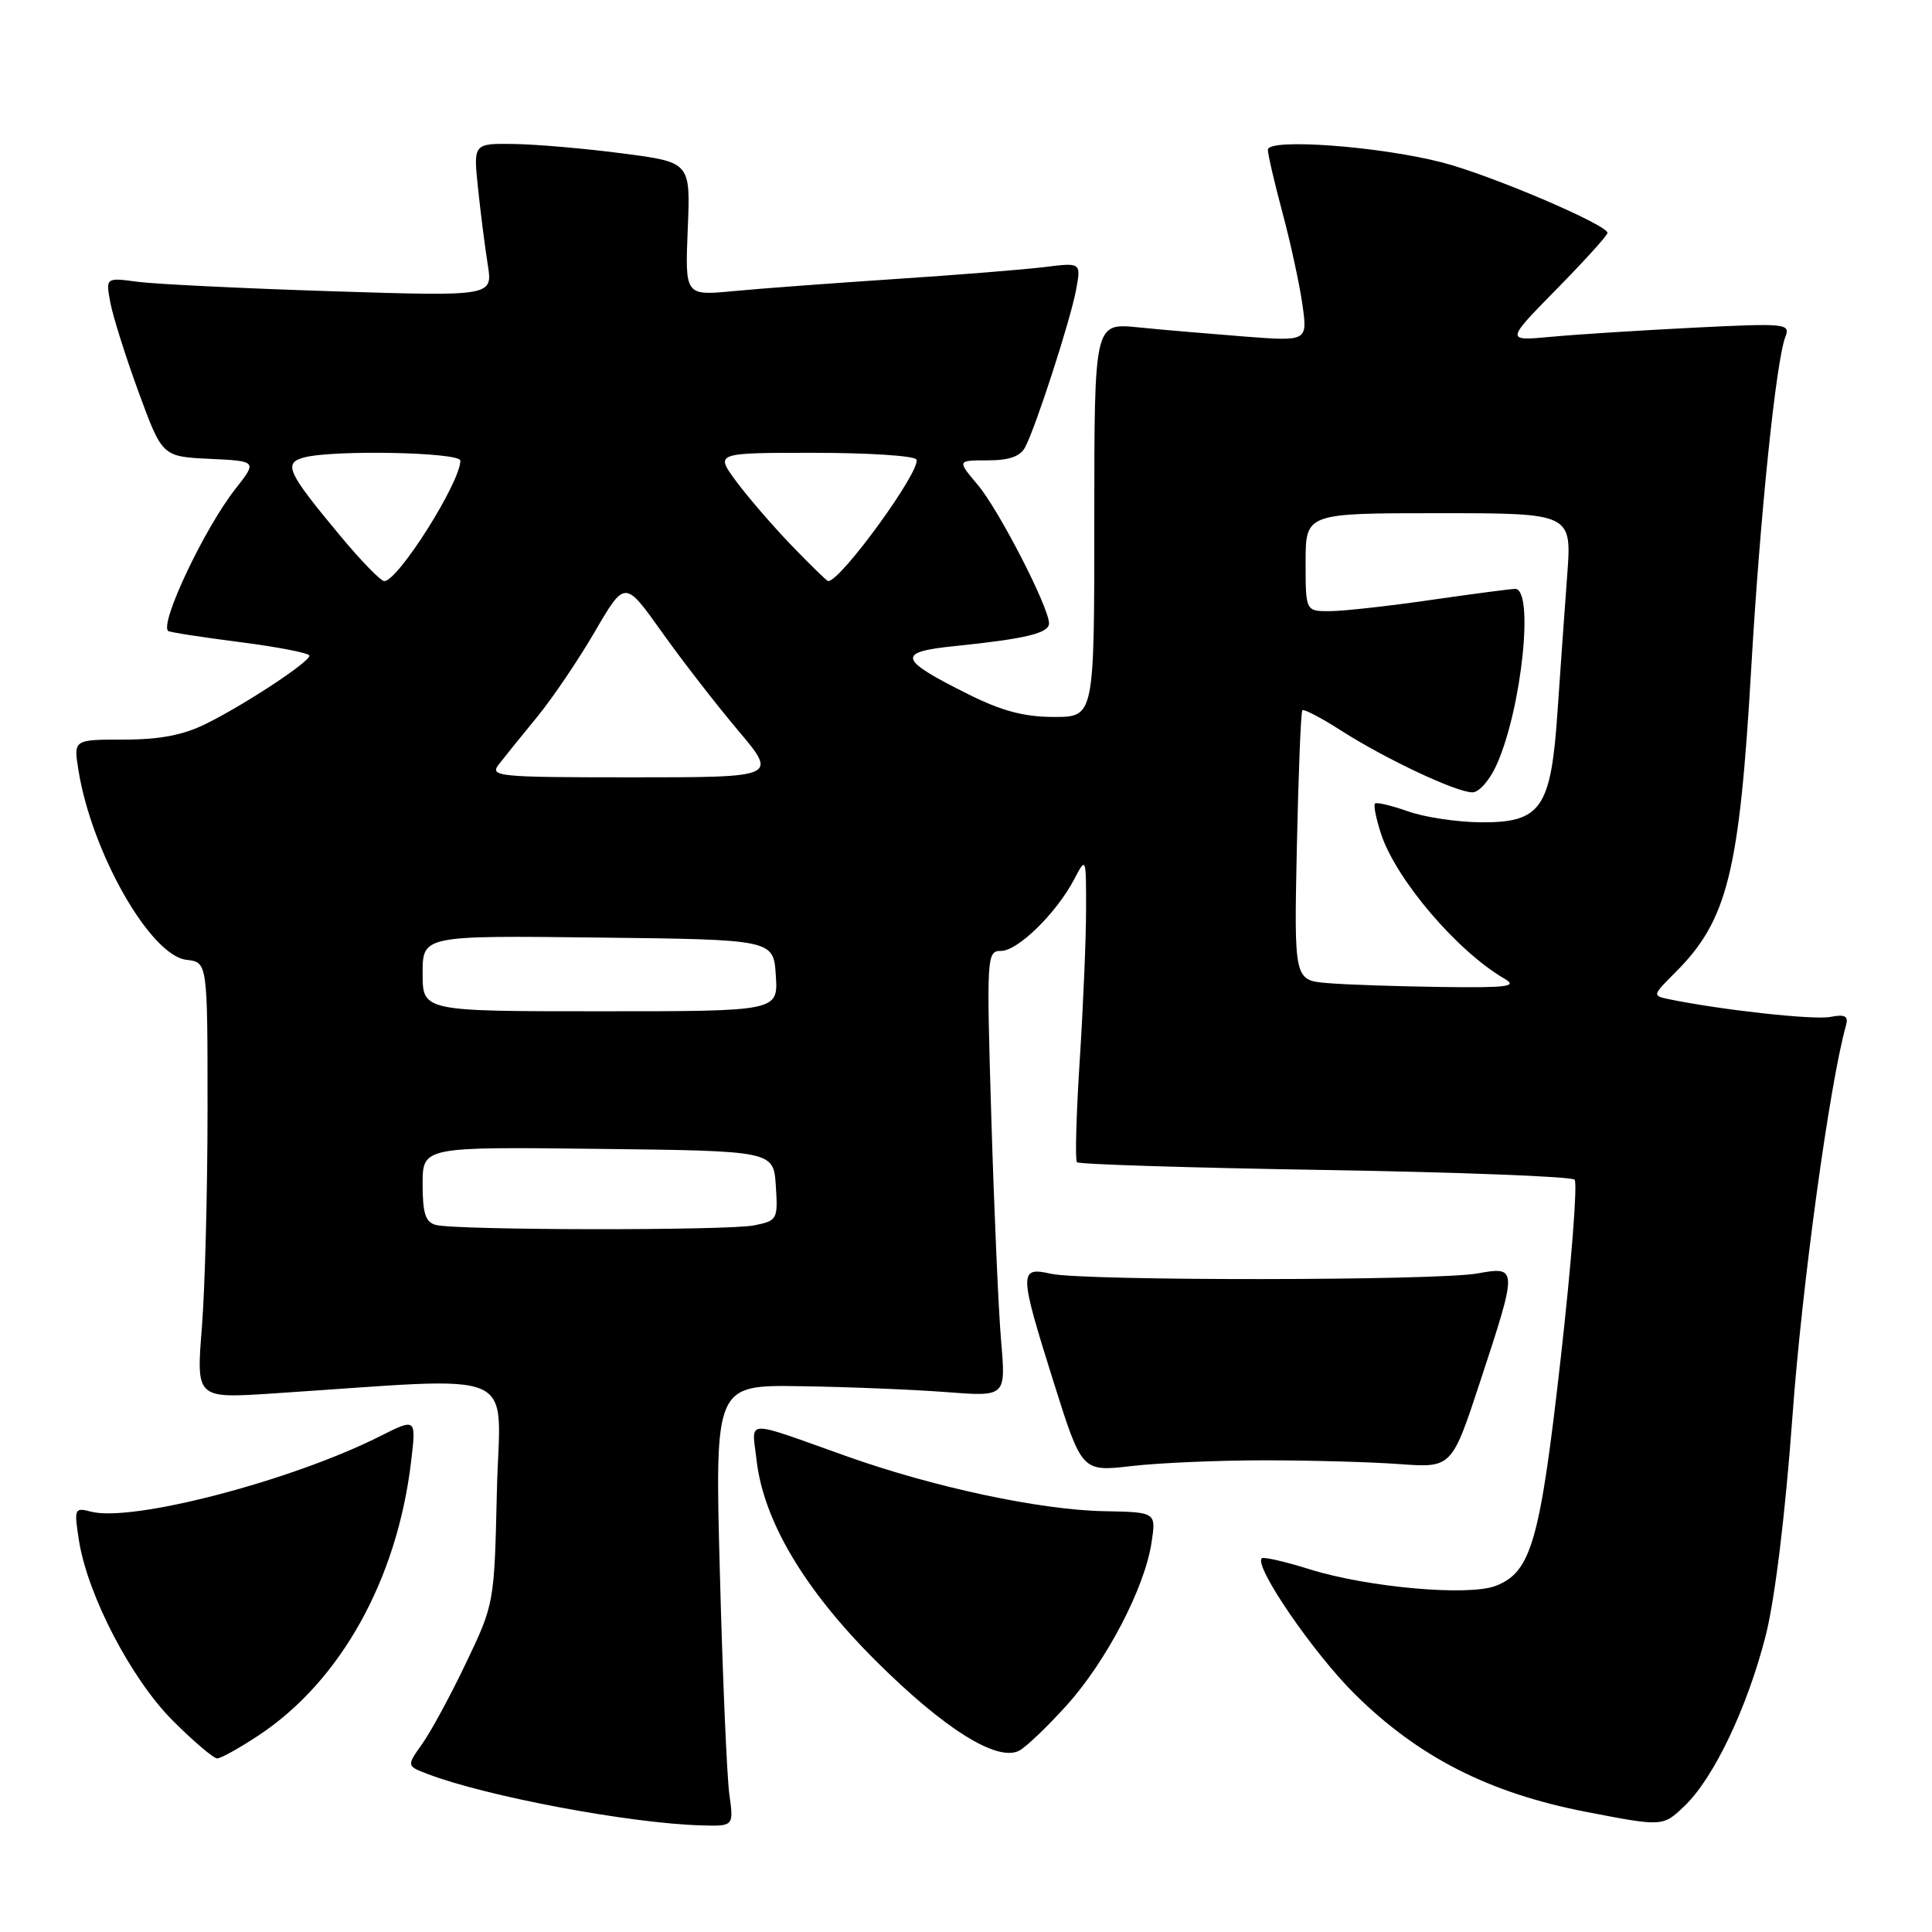 <?xml version="1.0" encoding="UTF-8" standalone="no"?>
<!DOCTYPE svg PUBLIC "-//W3C//DTD SVG 1.1//EN" "http://www.w3.org/Graphics/SVG/1.1/DTD/svg11.dtd" >
<svg xmlns="http://www.w3.org/2000/svg" xmlns:xlink="http://www.w3.org/1999/xlink" version="1.1" viewBox="0 0 256 256">
 <g >
 <path fill="currentColor"
d=" M 96.64 237.75 C 96.32 235.41 95.75 222.25 95.39 208.50 C 94.72 183.50 94.72 183.50 106.11 183.68 C 112.37 183.77 121.05 184.13 125.39 184.46 C 133.28 185.07 133.28 185.07 132.66 177.79 C 132.31 173.78 131.73 160.49 131.36 148.25 C 130.71 126.60 130.74 126.00 132.65 126.00 C 134.87 126.00 139.99 120.99 142.34 116.50 C 143.91 113.51 143.92 113.53 143.91 120.50 C 143.91 124.35 143.53 133.35 143.07 140.50 C 142.61 147.65 142.44 153.72 142.70 154.00 C 142.95 154.28 157.73 154.74 175.53 155.03 C 193.33 155.32 208.23 155.90 208.64 156.31 C 209.05 156.72 208.23 167.30 206.82 179.83 C 204.07 204.22 202.91 208.31 198.20 210.13 C 194.60 211.53 181.30 210.35 173.61 207.96 C 170.30 206.92 167.41 206.26 167.19 206.48 C 166.13 207.54 174.09 219.13 179.58 224.54 C 188.03 232.87 197.33 237.59 210.17 240.08 C 220.34 242.05 220.34 242.05 223.22 239.29 C 227.11 235.56 231.56 226.20 233.98 216.66 C 235.19 211.87 236.57 200.57 237.51 187.66 C 238.76 170.39 242.43 143.61 244.60 135.88 C 244.95 134.62 244.49 134.37 242.51 134.75 C 240.31 135.17 228.18 133.84 221.20 132.41 C 218.92 131.94 218.93 131.92 221.99 128.85 C 228.91 121.94 230.48 115.62 232.05 88.50 C 233.21 68.43 235.34 47.75 236.57 44.64 C 237.26 42.87 236.70 42.81 224.40 43.42 C 217.30 43.78 208.80 44.32 205.50 44.63 C 199.50 45.19 199.50 45.19 206.25 38.32 C 209.96 34.54 213.00 31.19 213.00 30.86 C 213.00 29.79 197.54 23.19 191.11 21.53 C 182.77 19.37 168.00 18.29 168.00 19.84 C 168.00 20.47 168.88 24.25 169.95 28.24 C 171.02 32.23 172.20 37.69 172.58 40.37 C 173.26 45.23 173.26 45.23 164.88 44.59 C 160.27 44.23 153.91 43.69 150.75 43.37 C 145.00 42.80 145.00 42.80 145.00 68.90 C 145.00 95.00 145.00 95.00 139.66 95.00 C 135.72 95.00 132.73 94.21 128.26 91.97 C 119.00 87.35 118.74 86.40 126.52 85.61 C 135.94 84.64 139.00 83.90 139.00 82.60 C 139.00 80.48 132.35 67.55 129.56 64.25 C 126.82 61.00 126.82 61.00 130.88 61.00 C 133.72 61.00 135.20 60.48 135.84 59.25 C 137.29 56.49 141.82 42.47 142.58 38.44 C 143.26 34.78 143.26 34.78 138.38 35.39 C 135.70 35.72 126.75 36.44 118.50 36.98 C 110.25 37.53 100.64 38.24 97.13 38.58 C 90.77 39.18 90.77 39.18 91.13 30.34 C 91.50 21.50 91.50 21.50 82.50 20.33 C 77.55 19.68 71.07 19.12 68.11 19.08 C 62.72 19.00 62.72 19.00 63.34 24.94 C 63.68 28.20 64.26 32.76 64.63 35.07 C 65.30 39.27 65.30 39.27 43.90 38.59 C 32.13 38.21 20.59 37.65 18.25 37.34 C 14.00 36.77 14.00 36.77 14.63 40.14 C 14.98 41.99 16.67 47.33 18.38 52.00 C 21.50 60.50 21.50 60.50 27.80 60.80 C 34.09 61.10 34.09 61.10 31.18 64.80 C 27.11 69.98 21.17 82.51 22.27 83.60 C 22.43 83.77 26.71 84.43 31.78 85.08 C 36.85 85.73 41.00 86.54 41.00 86.88 C 41.00 87.73 32.45 93.36 27.29 95.91 C 24.29 97.40 21.16 98.00 16.41 98.00 C 9.74 98.00 9.74 98.00 10.39 102.03 C 12.14 112.96 19.92 126.63 24.71 127.18 C 27.50 127.50 27.50 127.50 27.50 147.00 C 27.50 157.72 27.16 170.73 26.75 175.90 C 26.00 185.30 26.00 185.30 36.00 184.65 C 69.75 182.45 66.23 180.93 65.84 197.59 C 65.50 212.44 65.49 212.53 61.76 220.33 C 59.71 224.64 57.09 229.47 55.94 231.08 C 53.87 234.00 53.87 234.00 56.68 235.07 C 64.44 238.03 83.41 241.60 92.86 241.87 C 97.23 242.00 97.23 242.00 96.64 237.75 Z  M 34.28 229.94 C 45.13 222.75 52.61 209.32 54.47 193.69 C 55.16 187.89 55.16 187.89 50.33 190.32 C 38.61 196.22 17.50 201.73 12.05 200.30 C 9.87 199.73 9.80 199.89 10.46 204.10 C 11.59 211.35 17.39 222.49 22.90 228.00 C 25.65 230.75 28.30 233.00 28.78 233.00 C 29.26 233.00 31.74 231.62 34.28 229.94 Z  M 141.36 225.94 C 146.61 220.11 151.67 210.41 152.58 204.43 C 153.20 200.37 153.20 200.37 146.31 200.24 C 137.83 200.08 123.77 197.08 112.21 192.97 C 98.35 188.04 99.63 187.99 100.24 193.41 C 101.15 201.47 106.53 210.56 115.98 220.00 C 125.08 229.08 132.16 233.52 135.07 231.96 C 136.00 231.46 138.83 228.75 141.36 225.94 Z  M 167.50 193.50 C 173.55 193.50 181.62 193.72 185.44 194.00 C 192.37 194.50 192.37 194.50 196.15 183.00 C 201.12 167.90 201.11 167.78 195.75 168.74 C 190.34 169.71 143.57 169.74 139.25 168.78 C 134.99 167.82 135.01 168.51 139.65 183.26 C 143.36 195.02 143.36 195.02 149.93 194.26 C 153.54 193.84 161.45 193.50 167.50 193.50 Z  M 57.75 162.31 C 56.38 161.95 56.00 160.78 56.00 156.91 C 56.00 151.96 56.00 151.96 79.25 152.23 C 102.50 152.50 102.50 152.50 102.80 157.12 C 103.09 161.58 103.00 161.75 99.92 162.37 C 96.38 163.07 60.49 163.03 57.75 162.31 Z  M 56.00 128.98 C 56.00 123.96 56.00 123.96 79.25 124.23 C 102.50 124.50 102.50 124.50 102.80 129.25 C 103.11 134.00 103.11 134.00 79.55 134.00 C 56.00 134.00 56.00 134.00 56.00 128.98 Z  M 175.98 130.27 C 171.47 129.91 171.47 129.91 171.84 112.20 C 172.05 102.47 172.37 94.33 172.57 94.12 C 172.76 93.91 175.08 95.12 177.71 96.81 C 183.61 100.58 192.95 104.98 195.10 104.99 C 195.99 105.00 197.43 103.34 198.35 101.25 C 201.67 93.75 203.30 77.97 200.75 78.03 C 200.06 78.05 195.00 78.72 189.50 79.51 C 184.00 80.31 178.04 80.97 176.25 80.98 C 173.00 81.00 173.00 81.00 173.00 74.50 C 173.00 68.00 173.00 68.00 190.64 68.00 C 208.28 68.00 208.28 68.00 207.66 76.25 C 207.32 80.79 206.75 88.91 206.38 94.29 C 205.51 107.14 204.21 109.02 196.18 108.96 C 193.05 108.93 188.72 108.28 186.54 107.50 C 184.36 106.73 182.40 106.26 182.19 106.48 C 181.98 106.69 182.34 108.49 182.99 110.48 C 185.00 116.57 193.12 126.09 199.40 129.71 C 201.13 130.72 199.68 130.90 191.00 130.78 C 185.22 130.70 178.47 130.48 175.98 130.27 Z  M 66.12 101.25 C 66.87 100.29 69.14 97.47 71.17 95.00 C 73.20 92.53 76.65 87.43 78.83 83.68 C 82.80 76.87 82.80 76.87 87.65 83.68 C 90.31 87.43 94.87 93.31 97.77 96.75 C 103.05 103.00 103.05 103.00 83.90 103.00 C 65.81 103.00 64.83 102.90 66.12 101.25 Z  M 45.06 70.97 C 38.07 62.57 37.51 61.37 40.27 60.62 C 44.17 59.58 61.00 59.92 61.00 61.04 C 61.00 63.92 52.74 77.00 50.92 77.00 C 50.45 77.00 47.82 74.29 45.06 70.97 Z  M 104.86 72.25 C 102.35 69.64 99.05 65.81 97.53 63.75 C 94.76 60.00 94.76 60.00 107.82 60.00 C 115.01 60.00 121.13 60.39 121.42 60.88 C 122.20 62.13 111.43 77.00 109.74 77.00 C 109.57 77.00 107.37 74.86 104.86 72.25 Z "/>
</g>
</svg>